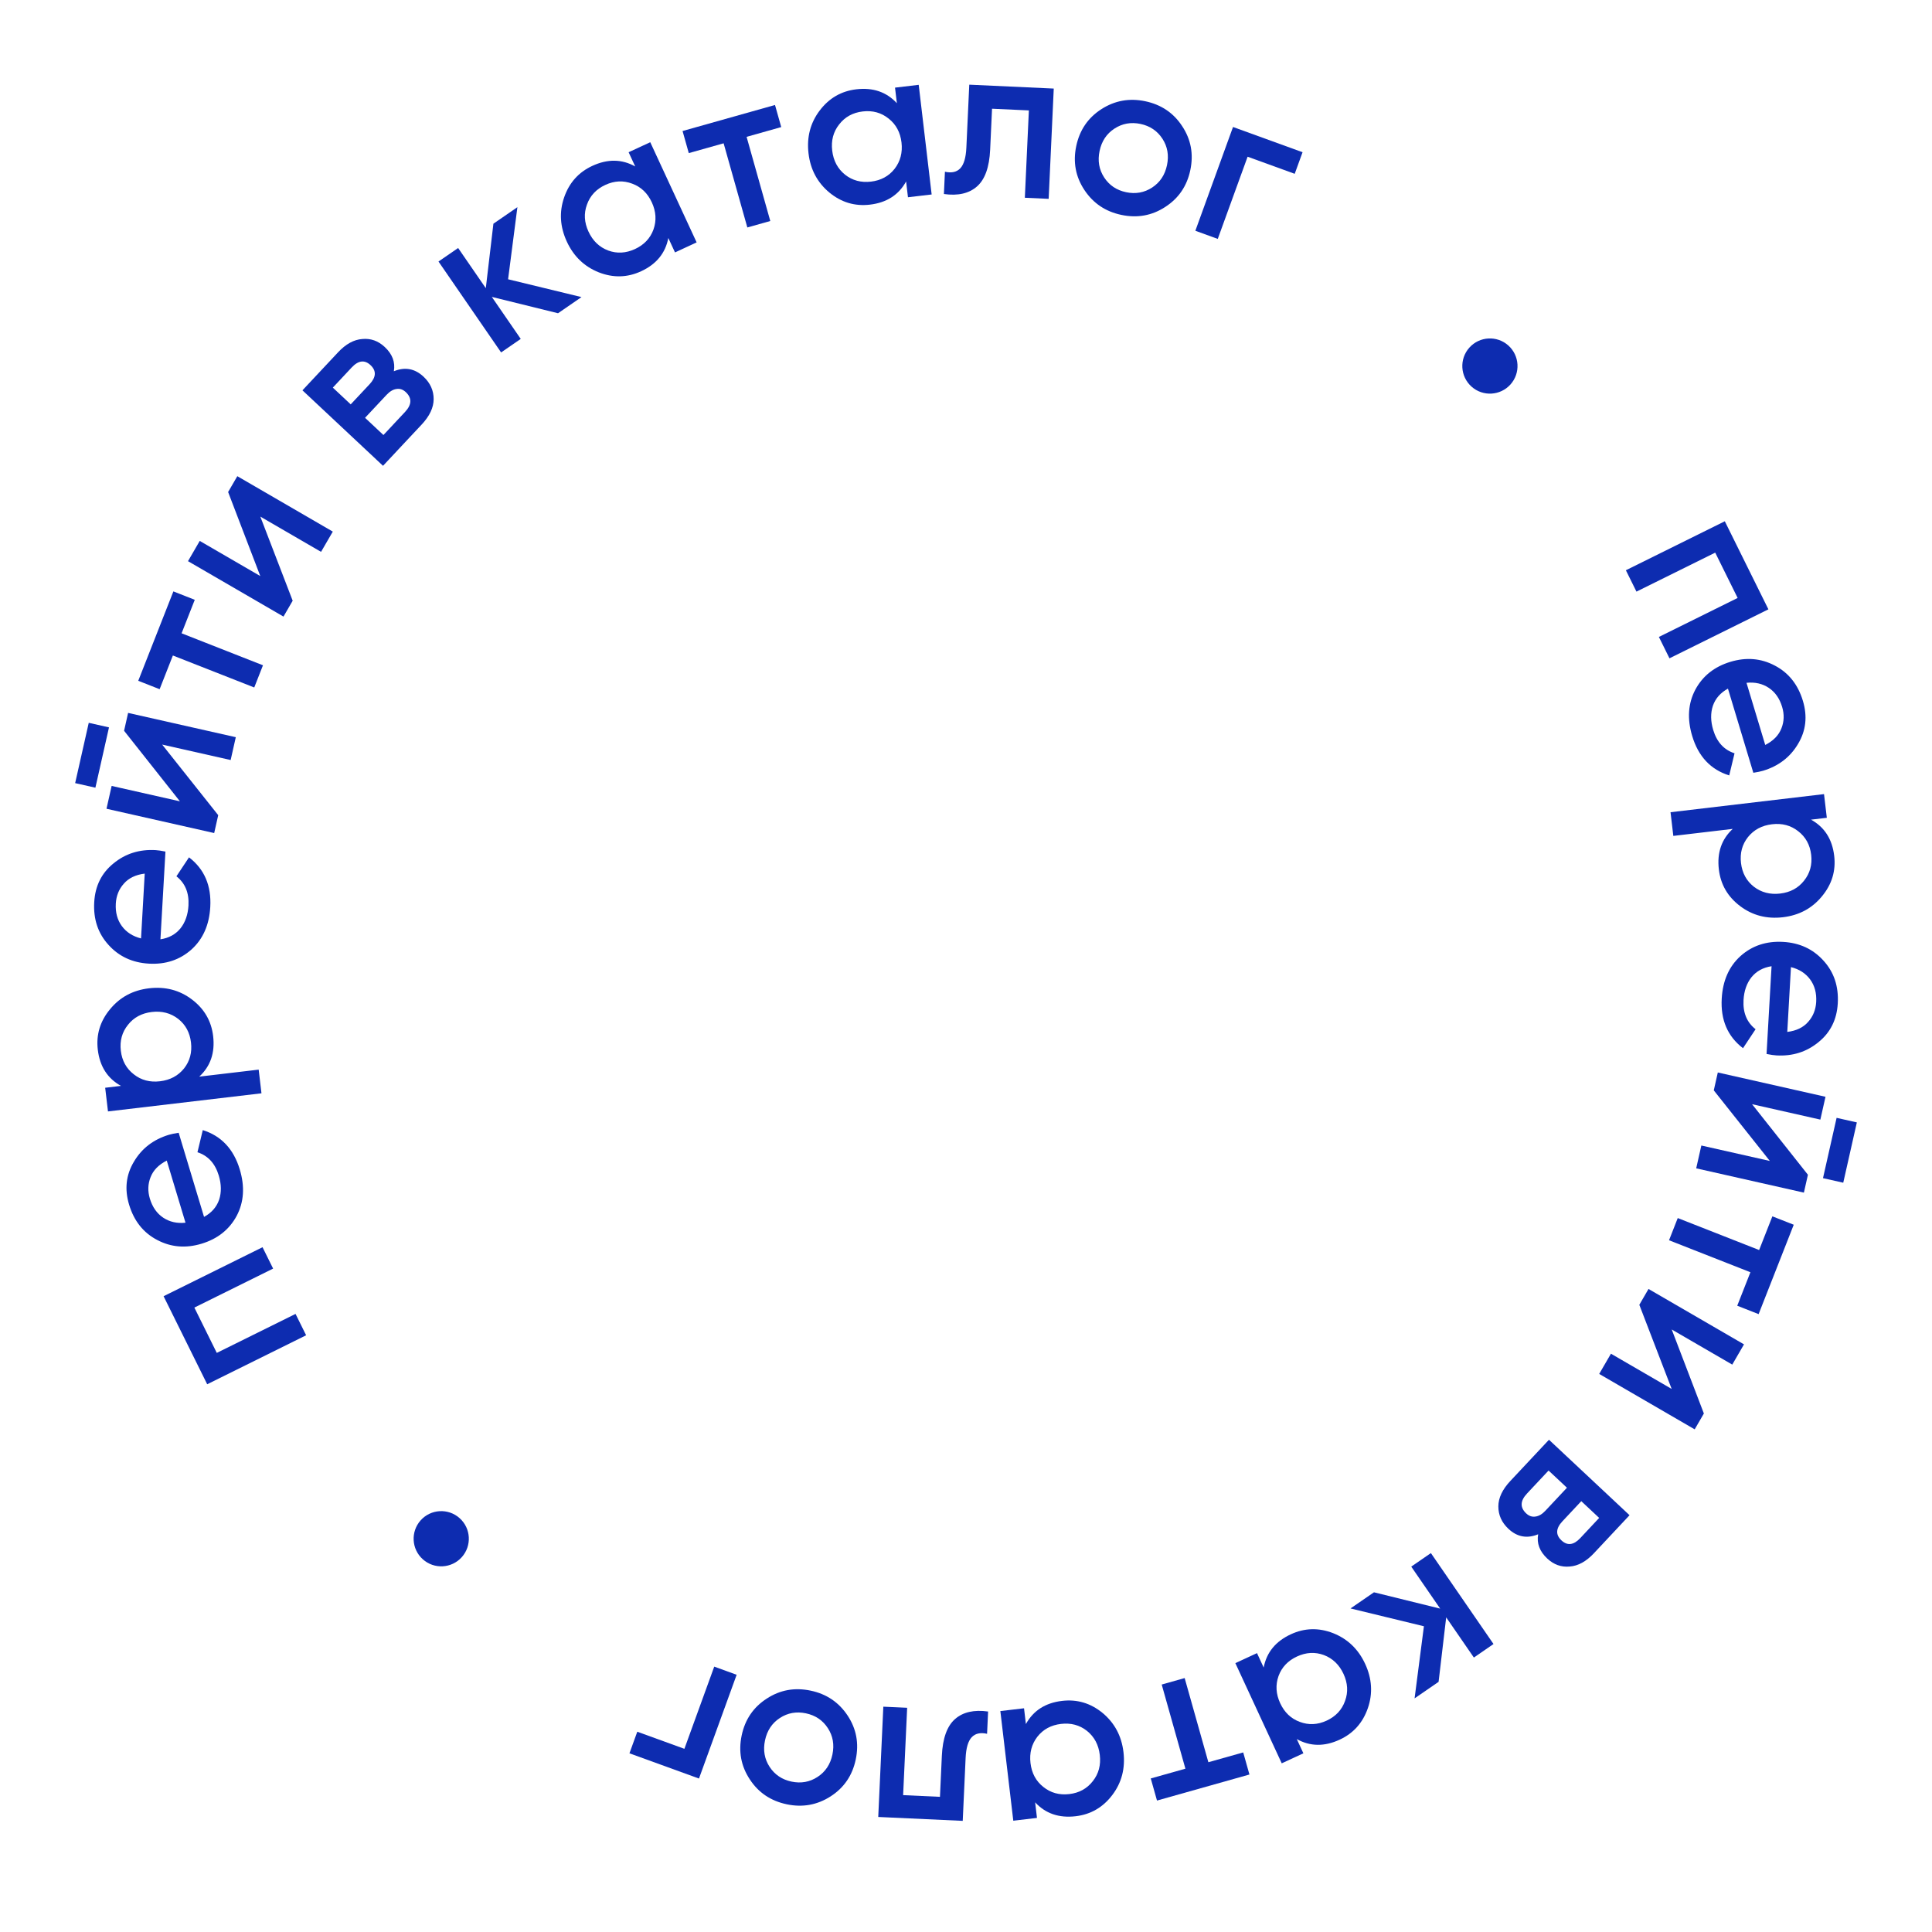<svg width="140" height="140" viewBox="0 0 140 140" fill="none" xmlns="http://www.w3.org/2000/svg">
<path d="M128.145 44.154L120.976 47.704L120.209 46.155L125.916 43.33L124.291 40.046L118.584 42.871L117.817 41.323L124.986 37.773L128.145 44.154Z" fill="#0D2CB0"/>
<path d="M125.214 49.901C124.669 50.199 124.305 50.615 124.12 51.15C123.946 51.681 123.955 52.264 124.146 52.897C124.411 53.775 124.926 54.338 125.691 54.587L125.306 56.19C123.965 55.77 123.071 54.819 122.625 53.339C122.249 52.093 122.324 50.973 122.848 49.979C123.383 48.982 124.233 48.308 125.397 47.957C126.541 47.612 127.61 47.702 128.604 48.227C129.608 48.749 130.288 49.602 130.645 50.786C130.984 51.91 130.868 52.948 130.297 53.9C129.73 54.862 128.884 55.512 127.761 55.851C127.587 55.903 127.351 55.952 127.053 55.998L125.214 49.901ZM126.558 49.479L127.916 53.983C128.505 53.682 128.896 53.28 129.09 52.776C129.286 52.283 129.303 51.765 129.14 51.224C128.955 50.611 128.632 50.151 128.172 49.844C127.712 49.538 127.174 49.416 126.558 49.479Z" fill="#0D2CB0"/>
<path d="M132.913 62.016C133.042 63.107 132.744 64.088 132.02 64.957C131.306 65.825 130.366 66.328 129.201 66.466C128.025 66.605 126.989 66.335 126.093 65.657C125.196 64.979 124.684 64.094 124.555 63.003C124.412 61.795 124.748 60.816 125.561 60.065L121.255 60.573L121.053 58.857L132.175 57.544L132.378 59.26L131.234 59.395C132.211 59.935 132.77 60.808 132.913 62.016ZM126.663 60.66C126.242 61.193 126.075 61.819 126.16 62.54C126.245 63.26 126.554 63.83 127.087 64.251C127.63 64.67 128.268 64.836 128.998 64.75C129.729 64.664 130.305 64.354 130.725 63.821C131.156 63.287 131.329 62.66 131.244 61.939C131.159 61.219 130.845 60.649 130.301 60.23C129.768 59.81 129.136 59.642 128.406 59.729C127.675 59.815 127.094 60.125 126.663 60.66Z" fill="#0D2CB0"/>
<path d="M128.374 70.016C127.759 70.11 127.274 70.376 126.918 70.815C126.572 71.254 126.381 71.805 126.343 72.465C126.291 73.381 126.582 74.086 127.216 74.582L126.304 75.956C125.188 75.102 124.674 73.903 124.763 72.359C124.837 71.059 125.291 70.033 126.124 69.279C126.968 68.526 127.998 68.184 129.212 68.253C130.404 68.321 131.378 68.772 132.131 69.606C132.896 70.44 133.243 71.475 133.172 72.71C133.105 73.881 132.641 74.817 131.778 75.515C130.915 76.225 129.898 76.546 128.726 76.479C128.545 76.469 128.307 76.434 128.011 76.374L128.374 70.016ZM129.78 70.081L129.513 74.777C130.169 74.697 130.674 74.453 131.029 74.046C131.382 73.65 131.575 73.169 131.608 72.605C131.644 71.966 131.499 71.423 131.172 70.977C130.844 70.531 130.381 70.232 129.78 70.081Z" fill="#0D2CB0"/>
<path d="M133.087 81.003L134.554 81.334L133.569 85.704L132.101 85.373L133.087 81.003ZM131.009 85.127L130.717 86.422L122.913 84.662L123.286 83.008L128.249 84.127L124.187 79.012L124.479 77.716L132.283 79.477L131.91 81.131L126.962 80.015L131.009 85.127Z" fill="#0D2CB0"/>
<path d="M127.436 95.227L125.887 94.618L126.841 92.191L120.944 89.874L121.576 88.265L127.473 90.582L128.433 88.14L129.981 88.749L127.436 95.227Z" fill="#0D2CB0"/>
<path d="M123.469 102.428L122.803 103.576L115.884 99.56L116.735 98.094L121.136 100.648L118.791 94.551L119.458 93.403L126.377 97.418L125.526 98.885L121.139 96.339L123.469 102.428Z" fill="#0D2CB0"/>
<path d="M111.461 111.18C110.656 111.508 109.939 111.377 109.308 110.786C108.818 110.327 108.574 109.784 108.576 109.157C108.579 108.546 108.868 107.933 109.444 107.318L112.245 104.329L118.083 109.798L115.501 112.554C114.94 113.153 114.354 113.474 113.744 113.517C113.135 113.574 112.593 113.381 112.118 112.936C111.565 112.418 111.346 111.833 111.461 111.18ZM114.515 111.454L115.882 109.994L114.586 108.78L113.218 110.24C112.737 110.754 112.714 111.215 113.15 111.623C113.578 112.024 114.033 111.968 114.515 111.454ZM110.651 108.229C110.155 108.759 110.137 109.239 110.596 109.669C110.799 109.858 111.02 109.934 111.26 109.896C111.508 109.865 111.749 109.726 111.982 109.476L113.547 107.807L112.215 106.56L110.651 108.229Z" fill="#0D2CB0"/>
<path d="M97.863 116.554L99.563 115.384L104.361 116.567L102.264 113.523L103.688 112.543L108.225 119.132L106.802 120.112L104.796 117.2L104.246 121.872L102.506 123.07L103.182 117.845L97.863 116.554Z" fill="#0D2CB0"/>
<path d="M94.448 127.051L92.879 127.777L89.519 120.517L91.087 119.791L91.571 120.836C91.78 119.74 92.437 118.937 93.54 118.426C94.537 117.964 95.559 117.938 96.607 118.346C97.658 118.765 98.431 119.506 98.924 120.571C99.421 121.645 99.487 122.714 99.121 123.777C98.754 124.84 98.073 125.602 97.076 126.063C95.972 126.574 94.937 126.56 93.97 126.02L94.448 127.051ZM95.929 119.93C95.292 119.696 94.644 119.731 93.986 120.036C93.328 120.34 92.882 120.811 92.648 121.449C92.418 122.095 92.458 122.753 92.767 123.421C93.076 124.089 93.55 124.54 94.187 124.774C94.829 125.017 95.479 124.987 96.137 124.682C96.795 124.377 97.239 123.901 97.468 123.255C97.702 122.617 97.665 121.965 97.356 121.297C97.046 120.629 96.571 120.173 95.929 119.93Z" fill="#0D2CB0"/>
<path d="M83.84 130.475L83.389 128.873L85.899 128.166L84.182 122.068L85.845 121.599L87.563 127.698L90.088 126.987L90.539 128.588L83.84 130.475Z" fill="#0D2CB0"/>
<path d="M75.143 131.733L73.427 131.935L72.489 123.99L74.205 123.788L74.34 124.932C74.88 123.955 75.754 123.395 76.961 123.253C78.052 123.124 79.032 123.416 79.9 124.13C80.77 124.855 81.274 125.799 81.411 126.965C81.55 128.14 81.281 129.177 80.602 130.073C79.924 130.969 79.039 131.482 77.948 131.611C76.741 131.753 75.761 131.418 75.01 130.604L75.143 131.733ZM78.764 125.424C78.231 125.004 77.605 124.836 76.885 124.921C76.164 125.006 75.594 125.315 75.173 125.848C74.754 126.392 74.588 127.029 74.674 127.76C74.76 128.491 75.07 129.067 75.603 129.487C76.137 129.918 76.765 130.091 77.485 130.006C78.205 129.921 78.775 129.607 79.194 129.063C79.615 128.53 79.782 127.898 79.695 127.167C79.609 126.436 79.299 125.855 78.764 125.424Z" fill="#0D2CB0"/>
<path d="M63.641 131.664L64.009 123.673L65.736 123.752L65.444 130.082L68.113 130.205L68.25 127.232C68.308 125.964 68.627 125.076 69.206 124.569C69.784 124.062 70.583 123.88 71.601 124.023L71.527 125.637C71.041 125.529 70.668 125.613 70.41 125.89C70.152 126.166 70.006 126.667 69.972 127.391L69.763 131.946L63.641 131.664Z" fill="#0D2CB0"/>
<path d="M58.743 122.51C59.891 122.751 60.784 123.353 61.421 124.315C62.058 125.277 62.255 126.338 62.011 127.496C61.768 128.655 61.161 129.547 60.191 130.171C59.22 130.796 58.161 130.987 57.013 130.746C55.854 130.502 54.961 129.901 54.334 128.941C53.697 127.978 53.501 126.918 53.744 125.759C53.987 124.601 54.594 123.709 55.565 123.085C56.525 122.458 57.584 122.266 58.743 122.51ZM59.987 125.224C59.617 124.655 59.087 124.299 58.398 124.154C57.709 124.009 57.08 124.122 56.511 124.493C55.943 124.864 55.584 125.405 55.435 126.115C55.286 126.824 55.397 127.464 55.768 128.032C56.139 128.6 56.669 128.957 57.358 129.102C58.047 129.247 58.676 129.133 59.244 128.762C59.812 128.391 60.171 127.851 60.32 127.141C60.469 126.431 60.359 125.792 59.987 125.224Z" fill="#0D2CB0"/>
<path d="M45.612 127.051L46.18 125.487L49.594 126.726L51.756 120.77L53.38 121.36L50.651 128.88L45.612 127.051Z" fill="#0D2CB0"/>
<path d="M11.854 93.928L19.024 90.378L19.791 91.927L14.084 94.752L15.709 98.036L21.416 95.211L22.183 96.759L15.014 100.309L11.854 93.928Z" fill="#0D2CB0"/>
<path d="M14.786 88.181C15.331 87.883 15.695 87.467 15.88 86.933C16.053 86.401 16.045 85.819 15.854 85.185C15.589 84.307 15.074 83.744 14.308 83.496L14.694 81.892C16.035 82.312 16.929 83.263 17.375 84.743C17.751 85.989 17.676 87.109 17.152 88.103C16.617 89.1 15.767 89.774 14.603 90.125C13.459 90.47 12.39 90.38 11.396 89.855C10.392 89.334 9.712 88.48 9.355 87.296C9.016 86.172 9.132 85.135 9.703 84.183C10.27 83.22 11.116 82.57 12.239 82.231C12.413 82.179 12.649 82.13 12.947 82.085L14.786 88.181ZM13.442 88.603L12.084 84.1C11.495 84.4 11.104 84.802 10.91 85.306C10.714 85.8 10.697 86.317 10.86 86.858C11.045 87.471 11.368 87.931 11.828 88.238C12.288 88.545 12.826 88.666 13.442 88.603Z" fill="#0D2CB0"/>
<path d="M7.087 76.066C6.958 74.975 7.256 73.995 7.98 73.125C8.694 72.257 9.634 71.754 10.799 71.616C11.975 71.477 13.011 71.747 13.907 72.425C14.803 73.103 15.316 73.988 15.445 75.079C15.588 76.287 15.252 77.266 14.439 78.017L18.745 77.509L18.947 79.225L7.825 80.538L7.622 78.823L8.766 78.687C7.789 78.147 7.23 77.274 7.087 76.066ZM13.337 77.423C13.758 76.89 13.925 76.263 13.84 75.543C13.755 74.822 13.446 74.252 12.913 73.832C12.37 73.412 11.732 73.246 11.001 73.332C10.271 73.419 9.695 73.728 9.274 74.261C8.843 74.795 8.671 75.423 8.756 76.143C8.841 76.863 9.155 77.433 9.699 77.852C10.232 78.273 10.864 78.44 11.594 78.353C12.325 78.267 12.906 77.957 13.337 77.423Z" fill="#0D2CB0"/>
<path d="M11.626 68.066C12.24 67.973 12.726 67.707 13.082 67.267C13.428 66.828 13.619 66.278 13.657 65.617C13.709 64.702 13.418 63.996 12.784 63.5L13.696 62.126C14.812 62.98 15.325 64.18 15.237 65.724C15.163 67.023 14.709 68.049 13.876 68.803C13.031 69.556 12.002 69.898 10.788 69.829C9.596 69.761 8.622 69.31 7.869 68.477C7.104 67.642 6.757 66.608 6.828 65.372C6.895 64.201 7.359 63.266 8.222 62.567C9.085 61.858 10.102 61.536 11.274 61.603C11.455 61.614 11.693 61.648 11.989 61.708L11.626 68.066ZM10.22 68.002L10.487 63.305C9.831 63.385 9.326 63.629 8.971 64.036C8.617 64.433 8.424 64.913 8.392 65.477C8.356 66.116 8.501 66.659 8.828 67.105C9.155 67.551 9.619 67.85 10.22 68.002Z" fill="#0D2CB0"/>
<path d="M6.913 57.079L5.446 56.748L6.431 52.378L7.898 52.709L6.913 57.079ZM8.991 52.955L9.283 51.66L17.087 53.42L16.714 55.075L11.751 53.955L15.813 59.07L15.521 60.366L7.717 58.605L8.09 56.951L13.037 58.067L8.991 52.955Z" fill="#0D2CB0"/>
<path d="M12.564 42.855L14.113 43.464L13.159 45.891L19.056 48.209L18.424 49.817L12.527 47.5L11.567 49.942L10.018 49.333L12.564 42.855Z" fill="#0D2CB0"/>
<path d="M16.53 35.654L17.197 34.506L24.116 38.522L23.265 39.989L18.864 37.435L21.209 43.531L20.542 44.68L13.623 40.664L14.474 39.197L18.861 41.743L16.53 35.654Z" fill="#0D2CB0"/>
<path d="M28.539 26.902C29.344 26.574 30.061 26.705 30.692 27.296C31.182 27.756 31.426 28.298 31.424 28.925C31.421 29.536 31.132 30.149 30.556 30.764L27.755 33.754L21.917 28.284L24.499 25.528C25.06 24.929 25.646 24.608 26.256 24.566C26.865 24.508 27.407 24.701 27.882 25.146C28.435 25.664 28.654 26.249 28.539 26.902ZM25.485 26.628L24.118 28.088L25.414 29.302L26.782 27.842C27.263 27.329 27.285 26.868 26.85 26.459C26.421 26.058 25.967 26.114 25.485 26.628ZM29.349 29.853C29.845 29.323 29.863 28.844 29.404 28.413C29.201 28.224 28.98 28.148 28.74 28.186C28.492 28.217 28.251 28.357 28.018 28.606L26.453 30.276L27.785 31.523L29.349 29.853Z" fill="#0D2CB0"/>
<path d="M42.137 21.528L40.437 22.699L35.639 21.515L37.735 24.559L36.312 25.539L31.775 18.951L33.198 17.971L35.203 20.883L35.754 16.21L37.493 15.012L36.818 20.237L42.137 21.528Z" fill="#0D2CB0"/>
<path d="M45.552 11.031L47.12 10.306L50.481 17.565L48.913 18.291L48.429 17.246C48.219 18.342 47.563 19.145 46.459 19.656C45.462 20.118 44.44 20.144 43.393 19.736C42.342 19.318 41.569 18.576 41.076 17.511C40.579 16.437 40.513 15.368 40.879 14.306C41.245 13.243 41.927 12.48 42.924 12.019C44.028 11.508 45.063 11.523 46.029 12.062L45.552 11.031ZM44.071 18.153C44.708 18.387 45.356 18.351 46.014 18.047C46.672 17.742 47.118 17.271 47.352 16.634C47.582 15.987 47.542 15.329 47.233 14.661C46.923 13.993 46.45 13.543 45.813 13.309C45.171 13.065 44.521 13.095 43.863 13.4C43.205 13.705 42.761 14.181 42.532 14.828C42.298 15.465 42.335 16.117 42.645 16.785C42.954 17.453 43.429 17.909 44.071 18.153Z" fill="#0D2CB0"/>
<path d="M56.16 7.607L56.611 9.209L54.101 9.916L55.818 16.015L54.155 16.483L52.437 10.384L49.912 11.095L49.461 9.494L56.16 7.607Z" fill="#0D2CB0"/>
<path d="M64.857 6.35L66.573 6.147L67.511 14.092L65.795 14.294L65.66 13.15C65.12 14.127 64.246 14.687 63.039 14.829C61.947 14.958 60.968 14.666 60.099 13.952C59.23 13.228 58.726 12.283 58.589 11.118C58.45 9.942 58.719 8.906 59.398 8.009C60.076 7.113 60.961 6.6 62.052 6.471C63.259 6.329 64.239 6.664 64.99 7.478L64.857 6.35ZM61.236 12.658C61.768 13.078 62.395 13.246 63.115 13.161C63.836 13.076 64.406 12.767 64.826 12.234C65.246 11.69 65.412 11.053 65.326 10.322C65.239 9.591 64.93 9.015 64.397 8.595C63.863 8.164 63.235 7.991 62.515 8.076C61.795 8.161 61.225 8.476 60.806 9.019C60.385 9.552 60.218 10.184 60.305 10.915C60.391 11.646 60.701 12.227 61.236 12.658Z" fill="#0D2CB0"/>
<path d="M76.359 6.418L75.99 14.409L74.264 14.33L74.556 8.001L71.887 7.878L71.75 10.85C71.691 12.118 71.373 13.006 70.794 13.513C70.216 14.02 69.417 14.203 68.399 14.059L68.473 12.445C68.959 12.553 69.332 12.469 69.59 12.192C69.848 11.916 69.994 11.415 70.027 10.691L70.237 6.136L76.359 6.418Z" fill="#0D2CB0"/>
<path d="M81.257 15.572C80.109 15.331 79.216 14.729 78.579 13.767C77.942 12.805 77.745 11.745 77.988 10.586C78.232 9.427 78.839 8.536 79.809 7.911C80.78 7.287 81.839 7.095 82.987 7.336C84.146 7.58 85.039 8.182 85.665 9.142C86.303 10.104 86.499 11.164 86.256 12.323C86.013 13.482 85.406 14.373 84.435 14.998C83.475 15.624 82.416 15.816 81.257 15.572ZM80.012 12.859C80.383 13.427 80.913 13.784 81.602 13.928C82.291 14.073 82.92 13.96 83.489 13.589C84.057 13.218 84.416 12.678 84.565 11.968C84.714 11.258 84.603 10.619 84.232 10.05C83.861 9.482 83.331 9.125 82.642 8.98C81.953 8.836 81.324 8.949 80.756 9.32C80.187 9.691 79.829 10.231 79.68 10.941C79.53 11.651 79.641 12.29 80.012 12.859Z" fill="#0D2CB0"/>
<path d="M94.388 11.031L93.82 12.595L90.406 11.356L88.244 17.312L86.62 16.722L89.349 9.202L94.388 11.031Z" fill="#0D2CB0"/>
<path d="M30.64 112.993C29.816 112.257 29.746 110.993 30.482 110.169C31.218 109.346 32.483 109.275 33.306 110.012C34.13 110.748 34.2 112.012 33.464 112.836C32.727 113.659 31.463 113.73 30.64 112.993Z" fill="#0D2CB0"/>
<path d="M106.632 28.016C105.808 27.279 105.738 26.015 106.474 25.192C107.21 24.368 108.475 24.298 109.298 25.034C110.121 25.77 110.192 27.035 109.456 27.858C108.719 28.681 107.455 28.752 106.632 28.016Z" fill="#0D2CB0"/>
</svg>
